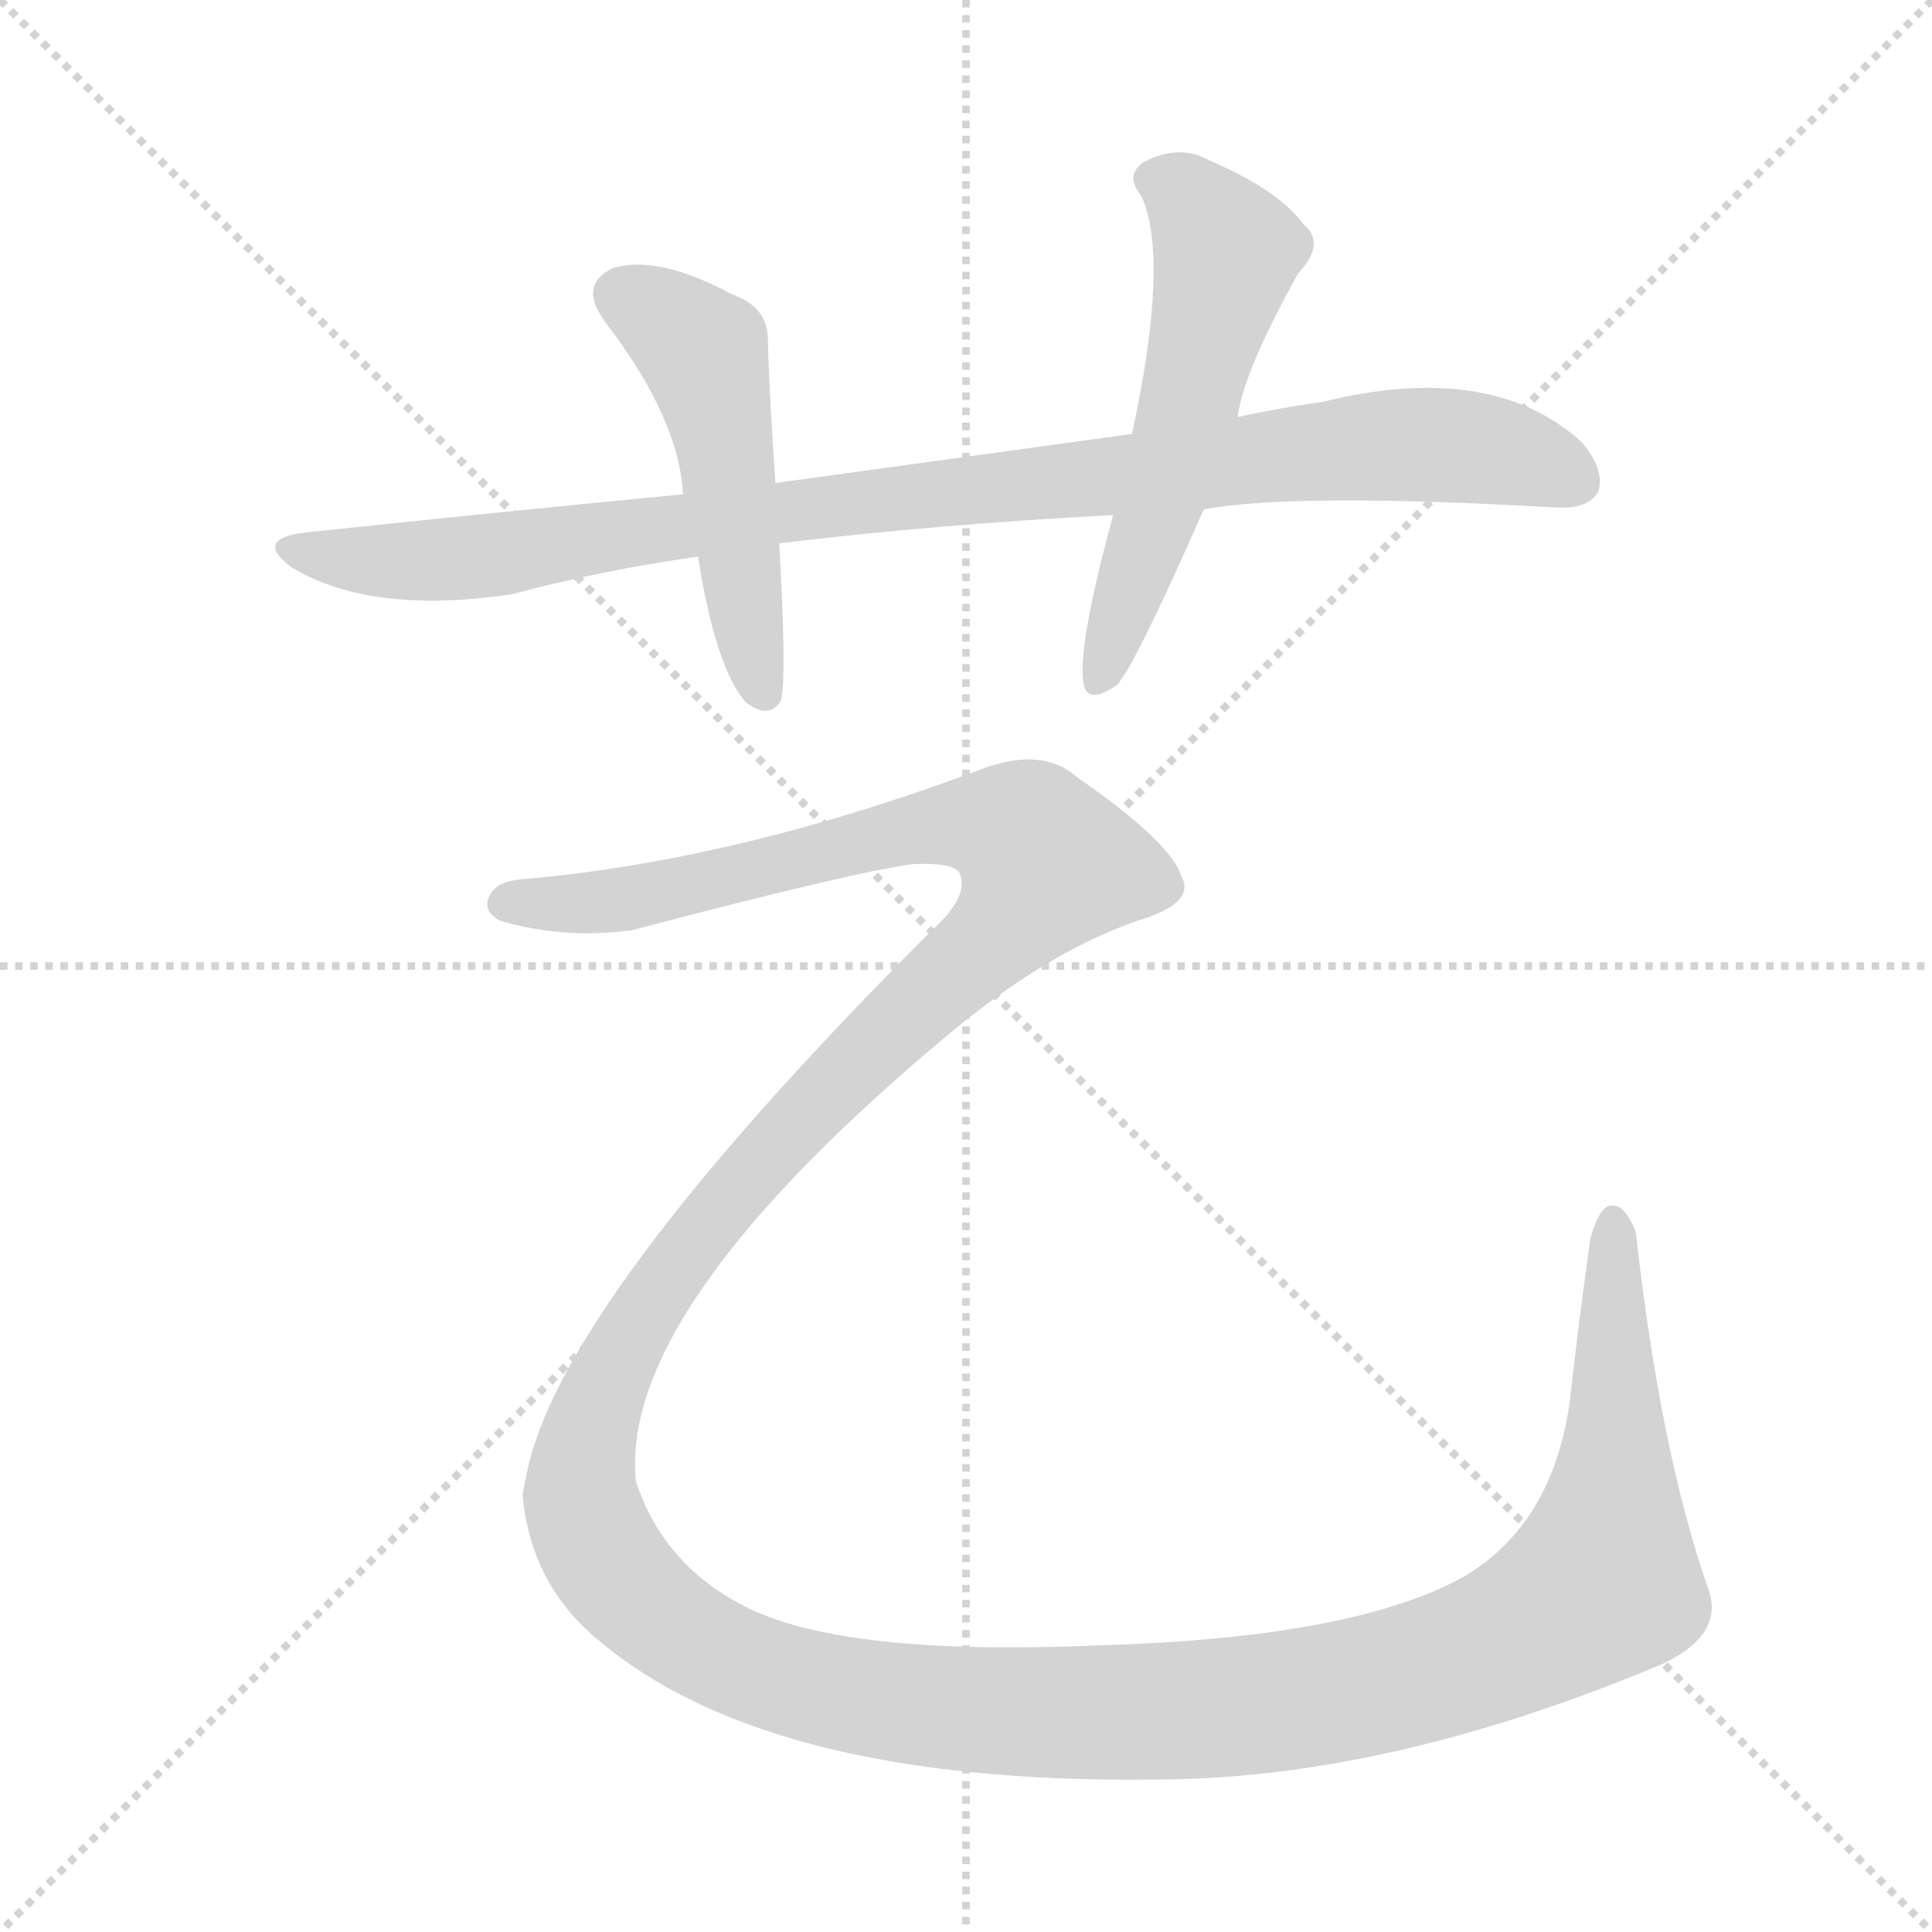<svg xmlns="http://www.w3.org/2000/svg" version="1.1" viewBox="0 0 1024 1024">
  <g stroke="lightgray" stroke-dasharray="1,1" stroke-width="1" transform="scale(4, 4)">
    <line x1="0" y1="0" x2="256" y2="256" />
    <line x1="256" y1="0" x2="0" y2="256" />
    <line x1="128" y1="0" x2="128" y2="256" />
    <line x1="0" y1="128" x2="256" y2="128" />
  </g>
  <g transform="scale(1.0, -1.0) translate(0.0, -840.00)">
    <style type="text/css">
      
        @keyframes keyframes0 {
          from {
            stroke: blue;
            stroke-dashoffset: 943;
            stroke-width: 128;
          }
          75% {
            animation-timing-function: step-end;
            stroke: blue;
            stroke-dashoffset: 0;
            stroke-width: 128;
          }
          to {
            stroke: black;
            stroke-width: 1024;
          }
        }
        #make-me-a-hanzi-animation-0 {
          animation: keyframes0 1.017s both;
          animation-delay: 0s;
          animation-timing-function: linear;
        }
      
        @keyframes keyframes1 {
          from {
            stroke: blue;
            stroke-dashoffset: 489;
            stroke-width: 128;
          }
          61% {
            animation-timing-function: step-end;
            stroke: blue;
            stroke-dashoffset: 0;
            stroke-width: 128;
          }
          to {
            stroke: black;
            stroke-width: 1024;
          }
        }
        #make-me-a-hanzi-animation-1 {
          animation: keyframes1 0.648s both;
          animation-delay: 1.017s;
          animation-timing-function: linear;
        }
      
        @keyframes keyframes2 {
          from {
            stroke: blue;
            stroke-dashoffset: 548;
            stroke-width: 128;
          }
          64% {
            animation-timing-function: step-end;
            stroke: blue;
            stroke-dashoffset: 0;
            stroke-width: 128;
          }
          to {
            stroke: black;
            stroke-width: 1024;
          }
        }
        #make-me-a-hanzi-animation-2 {
          animation: keyframes2 0.696s both;
          animation-delay: 1.665s;
          animation-timing-function: linear;
        }
      
        @keyframes keyframes3 {
          from {
            stroke: blue;
            stroke-dashoffset: 1773;
            stroke-width: 128;
          }
          85% {
            animation-timing-function: step-end;
            stroke: blue;
            stroke-dashoffset: 0;
            stroke-width: 128;
          }
          to {
            stroke: black;
            stroke-width: 1024;
          }
        }
        #make-me-a-hanzi-animation-3 {
          animation: keyframes3 1.693s both;
          animation-delay: 2.361s;
          animation-timing-function: linear;
        }
      
    </style>
    
      <path d="M 638 570 Q 686 579 825 571 Q 841 570 847 579 Q 851 591 838 606 Q 790 649 701 627 Q 679 624 656 619 L 600 610 L 411 584 L 362 578 Q 268 569 164 558 Q 133 555 155 539 Q 197 514 271 525 Q 320 538 370 545 L 413 552 Q 495 562 590 567 L 638 570 Z" fill="lightgray" />
    
      <path d="M 411 584 Q 408 626 407 658 Q 408 677 388 684 Q 349 705 325 698 Q 306 689 321 669 Q 360 618 362 578 L 370 545 Q 379 487 395 468 Q 408 458 414 469 Q 417 481 413 552 L 411 584 Z" fill="lightgray" />
    
      <path d="M 656 619 Q 659 643 688 695 Q 703 711 691 721 Q 678 739 641 755 Q 625 764 606 754 Q 596 747 605 736 Q 620 703 600 610 L 590 567 Q 572 501 574 480 Q 575 465 592 477 Q 601 486 638 570 L 656 619 Z" fill="lightgray" />
    
      <path d="M 277 374 Q 262 373 259 364 Q 256 357 265 352 Q 299 342 335 347 Q 453 378 484 382 Q 508 383 509 376 Q 513 364 494 347 Q 296 149 279 58 Q 278 54 277 48 Q 281 0 318 -30 Q 411 -108 625 -103 Q 743 -100 881 -42 Q 915 -26 905 -1 Q 880 71 867 187 Q 861 202 854 201 Q 848 201 843 184 Q 837 142 832 97 Q 823 33 777 5 Q 719 -28 584 -32 Q 451 -38 398 -13 Q 352 9 337 55 Q 328 146 503 292 Q 557 337 606 353 Q 634 362 626 376 Q 620 394 571 428 Q 553 444 522 433 Q 392 384 277 374 Z" fill="lightgray" />
    
    
      <clipPath id="make-me-a-hanzi-clip-0">
        <path d="M 638 570 Q 686 579 825 571 Q 841 570 847 579 Q 851 591 838 606 Q 790 649 701 627 Q 679 624 656 619 L 600 610 L 411 584 L 362 578 Q 268 569 164 558 Q 133 555 155 539 Q 197 514 271 525 Q 320 538 370 545 L 413 552 Q 495 562 590 567 L 638 570 Z" />
      </clipPath>
      <path clip-path="url(#make-me-a-hanzi-clip-0)" d="M 157 550 L 201 542 L 243 543 L 484 578 L 749 605 L 798 600 L 836 585" fill="none" id="make-me-a-hanzi-animation-0" stroke-dasharray="815 1630" stroke-linecap="round" />
    
      <clipPath id="make-me-a-hanzi-clip-1">
        <path d="M 411 584 Q 408 626 407 658 Q 408 677 388 684 Q 349 705 325 698 Q 306 689 321 669 Q 360 618 362 578 L 370 545 Q 379 487 395 468 Q 408 458 414 469 Q 417 481 413 552 L 411 584 Z" />
      </clipPath>
      <path clip-path="url(#make-me-a-hanzi-clip-1)" d="M 331 682 L 357 668 L 373 650 L 405 473" fill="none" id="make-me-a-hanzi-animation-1" stroke-dasharray="361 722" stroke-linecap="round" />
    
      <clipPath id="make-me-a-hanzi-clip-2">
        <path d="M 656 619 Q 659 643 688 695 Q 703 711 691 721 Q 678 739 641 755 Q 625 764 606 754 Q 596 747 605 736 Q 620 703 600 610 L 590 567 Q 572 501 574 480 Q 575 465 592 477 Q 601 486 638 570 L 656 619 Z" />
      </clipPath>
      <path clip-path="url(#make-me-a-hanzi-clip-2)" d="M 612 745 L 628 737 L 650 705 L 614 567 L 583 480" fill="none" id="make-me-a-hanzi-animation-2" stroke-dasharray="420 840" stroke-linecap="round" />
    
      <clipPath id="make-me-a-hanzi-clip-3">
        <path d="M 277 374 Q 262 373 259 364 Q 256 357 265 352 Q 299 342 335 347 Q 453 378 484 382 Q 508 383 509 376 Q 513 364 494 347 Q 296 149 279 58 Q 278 54 277 48 Q 281 0 318 -30 Q 411 -108 625 -103 Q 743 -100 881 -42 Q 915 -26 905 -1 Q 880 71 867 187 Q 861 202 854 201 Q 848 201 843 184 Q 837 142 832 97 Q 823 33 777 5 Q 719 -28 584 -32 Q 451 -38 398 -13 Q 352 9 337 55 Q 328 146 503 292 Q 557 337 606 353 Q 634 362 626 376 Q 620 394 571 428 Q 553 444 522 433 Q 392 384 277 374 Z" />
      </clipPath>
      <path clip-path="url(#make-me-a-hanzi-clip-3)" d="M 269 362 L 343 364 L 505 404 L 539 399 L 554 386 L 545 364 L 522 338 L 452 276 L 385 205 L 339 141 L 312 79 L 308 45 L 326 6 L 368 -30 L 416 -50 L 503 -66 L 644 -66 L 725 -54 L 811 -24 L 850 3 L 856 52 L 855 194" fill="none" id="make-me-a-hanzi-animation-3" stroke-dasharray="1645 3290" stroke-linecap="round" />
    
  </g>
</svg>